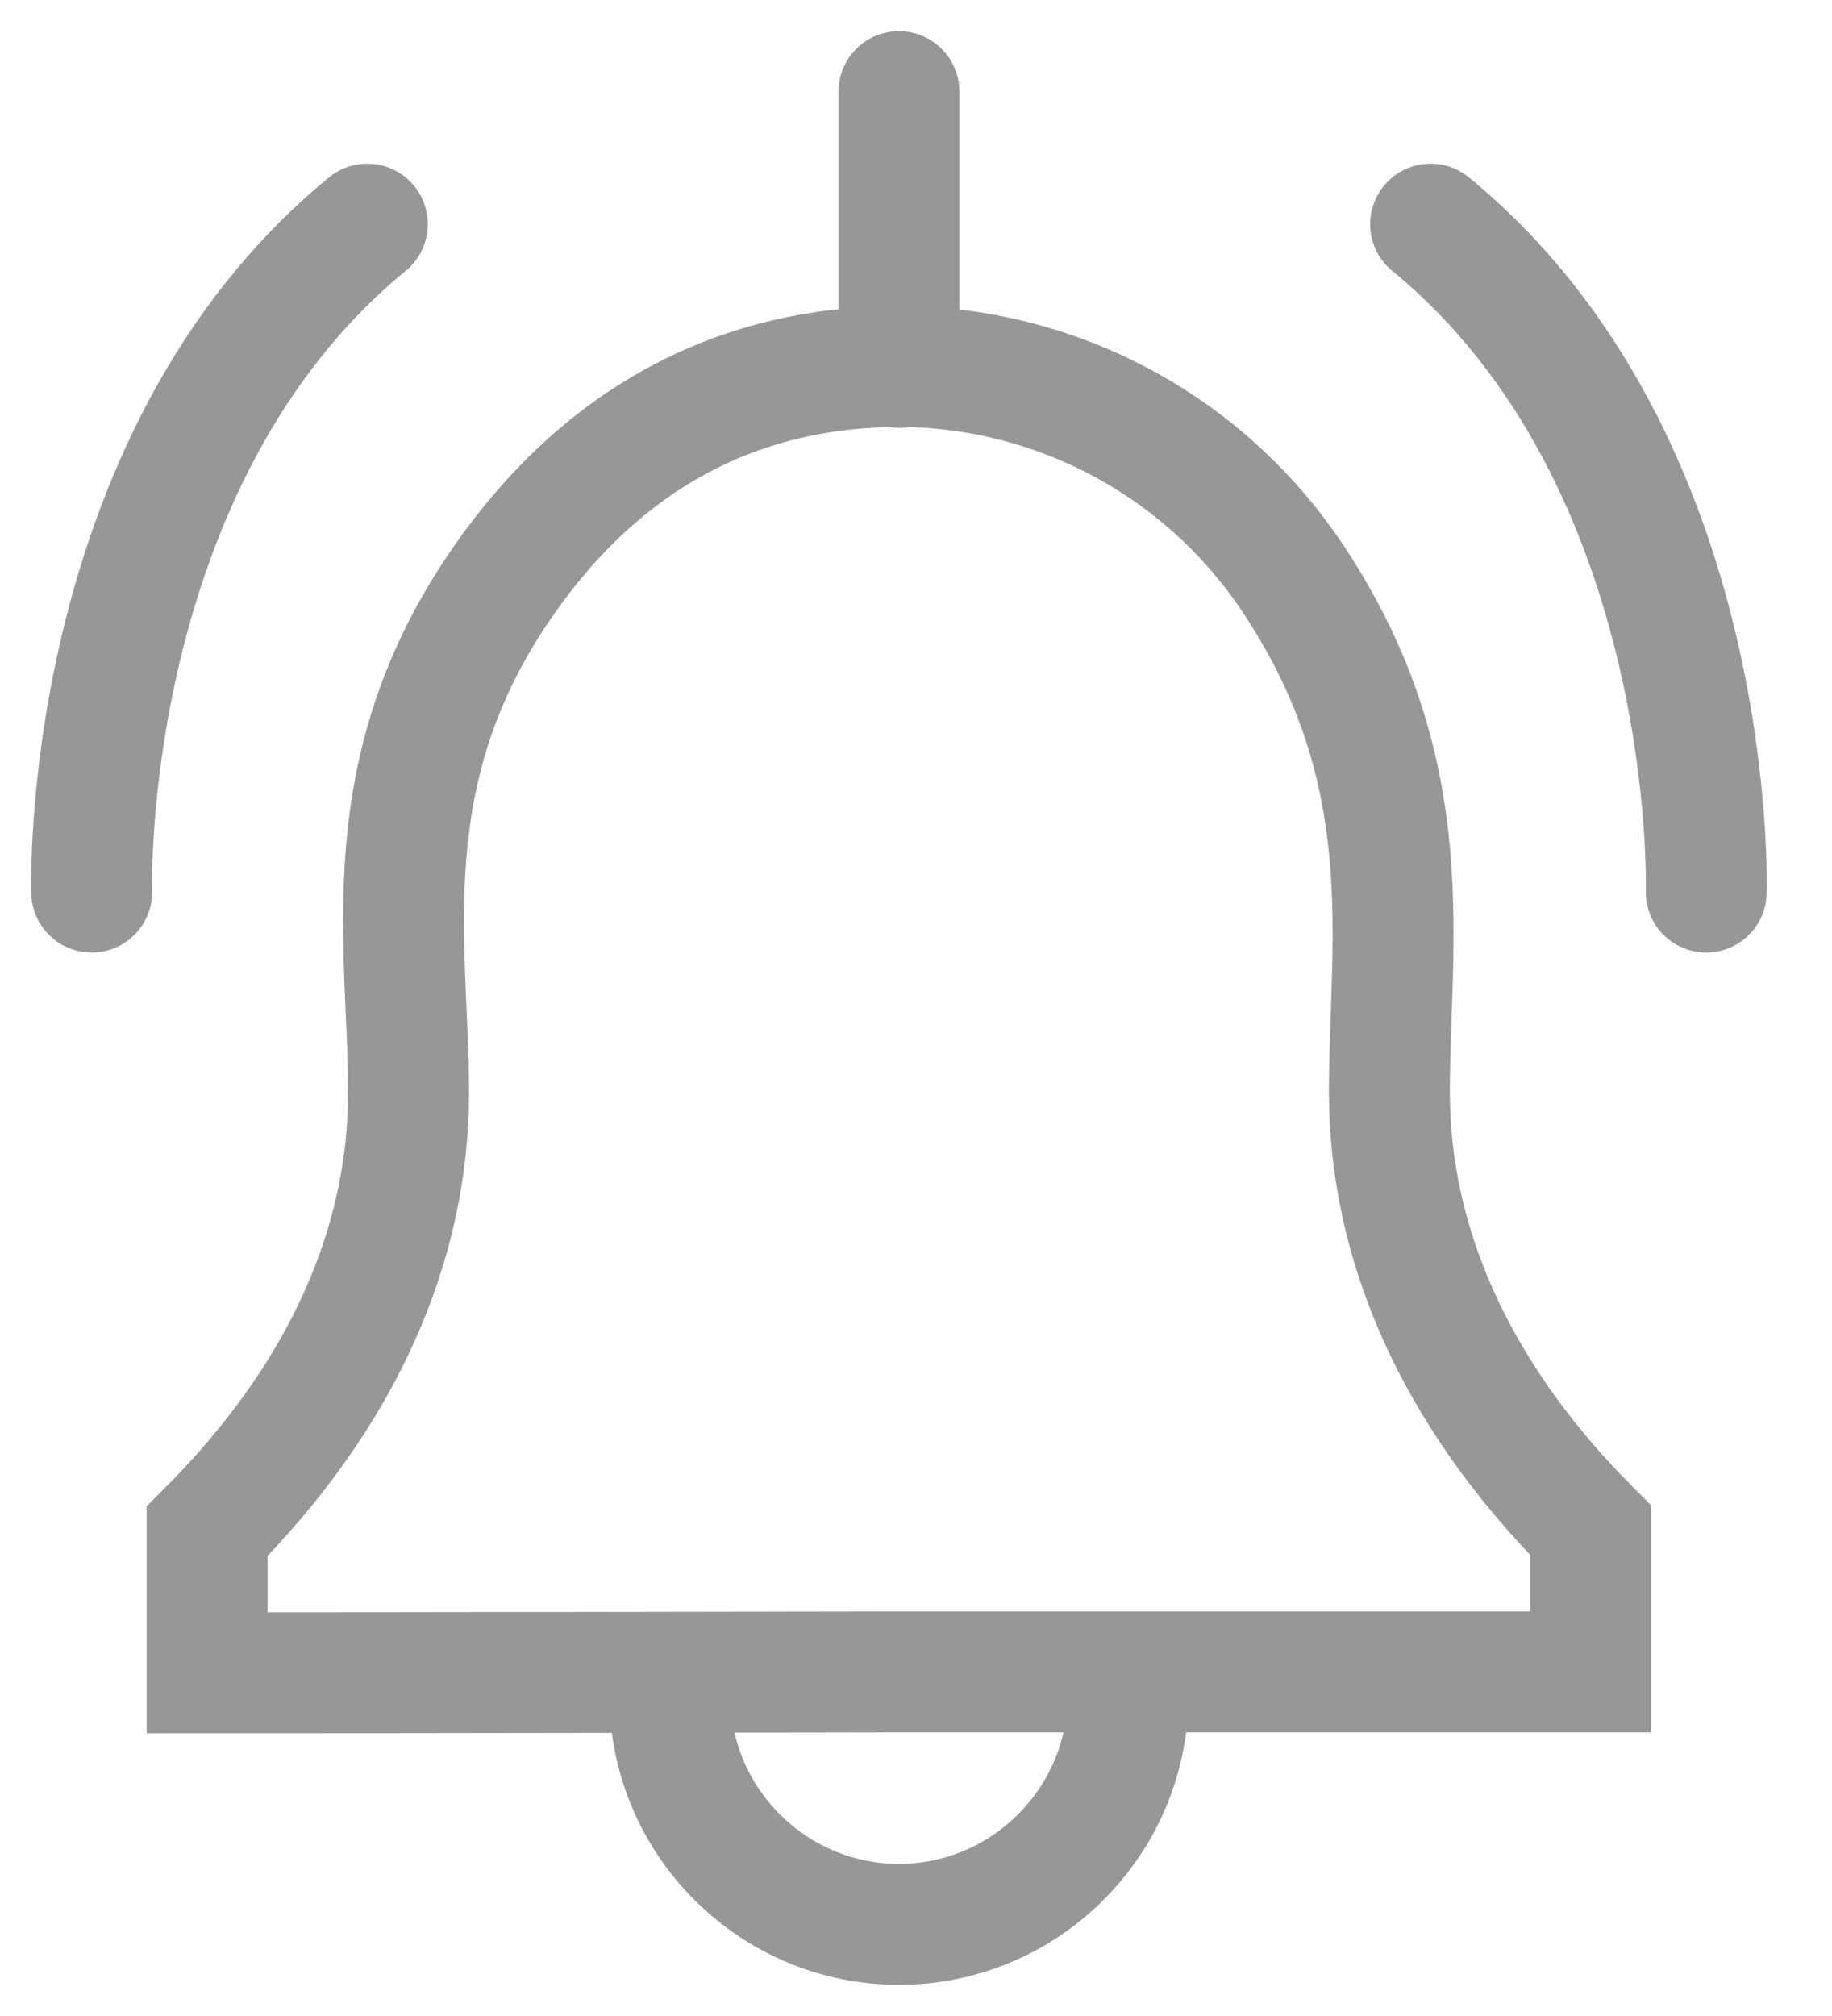 <svg width="20" height="22" viewBox="0 0 20 22" fill="none" xmlns="http://www.w3.org/2000/svg">
<path d="M1.001 9.735C1.001 9.735 0.855 5.035 4.01 2.446" stroke="#979797" stroke-width="1.32" stroke-miterlimit="10" stroke-linecap="round"/>
<path d="M18.627 9.735C18.627 9.735 18.773 5.035 15.618 2.446" stroke="#979797" stroke-width="1.32" stroke-miterlimit="10" stroke-linecap="round"/>
<path d="M9.814 1V4.009" stroke="#979797" stroke-width="1.32" stroke-miterlimit="10" stroke-linecap="round"/>
<path d="M9.814 18.245H17.366V16.701C15.862 15.196 15.168 13.545 15.168 11.914C15.168 10.282 15.52 8.455 14.142 6.354C13.146 4.83 11.485 4 9.814 4C8.114 4 6.609 4.732 5.486 6.354C4.049 8.425 4.46 10.292 4.46 11.923C4.46 13.555 3.766 15.206 2.261 16.711V18.255C4.264 18.255 9.814 18.245 9.814 18.245Z" stroke="#979797" stroke-width="1.32" stroke-miterlimit="10" stroke-linecap="round"/>
<path d="M7.313 18.499C7.313 19.876 8.436 21 9.814 21C11.192 21 12.315 19.876 12.315 18.499" stroke="#979797" stroke-width="1.32" stroke-miterlimit="10" stroke-linecap="round"/>
</svg>
